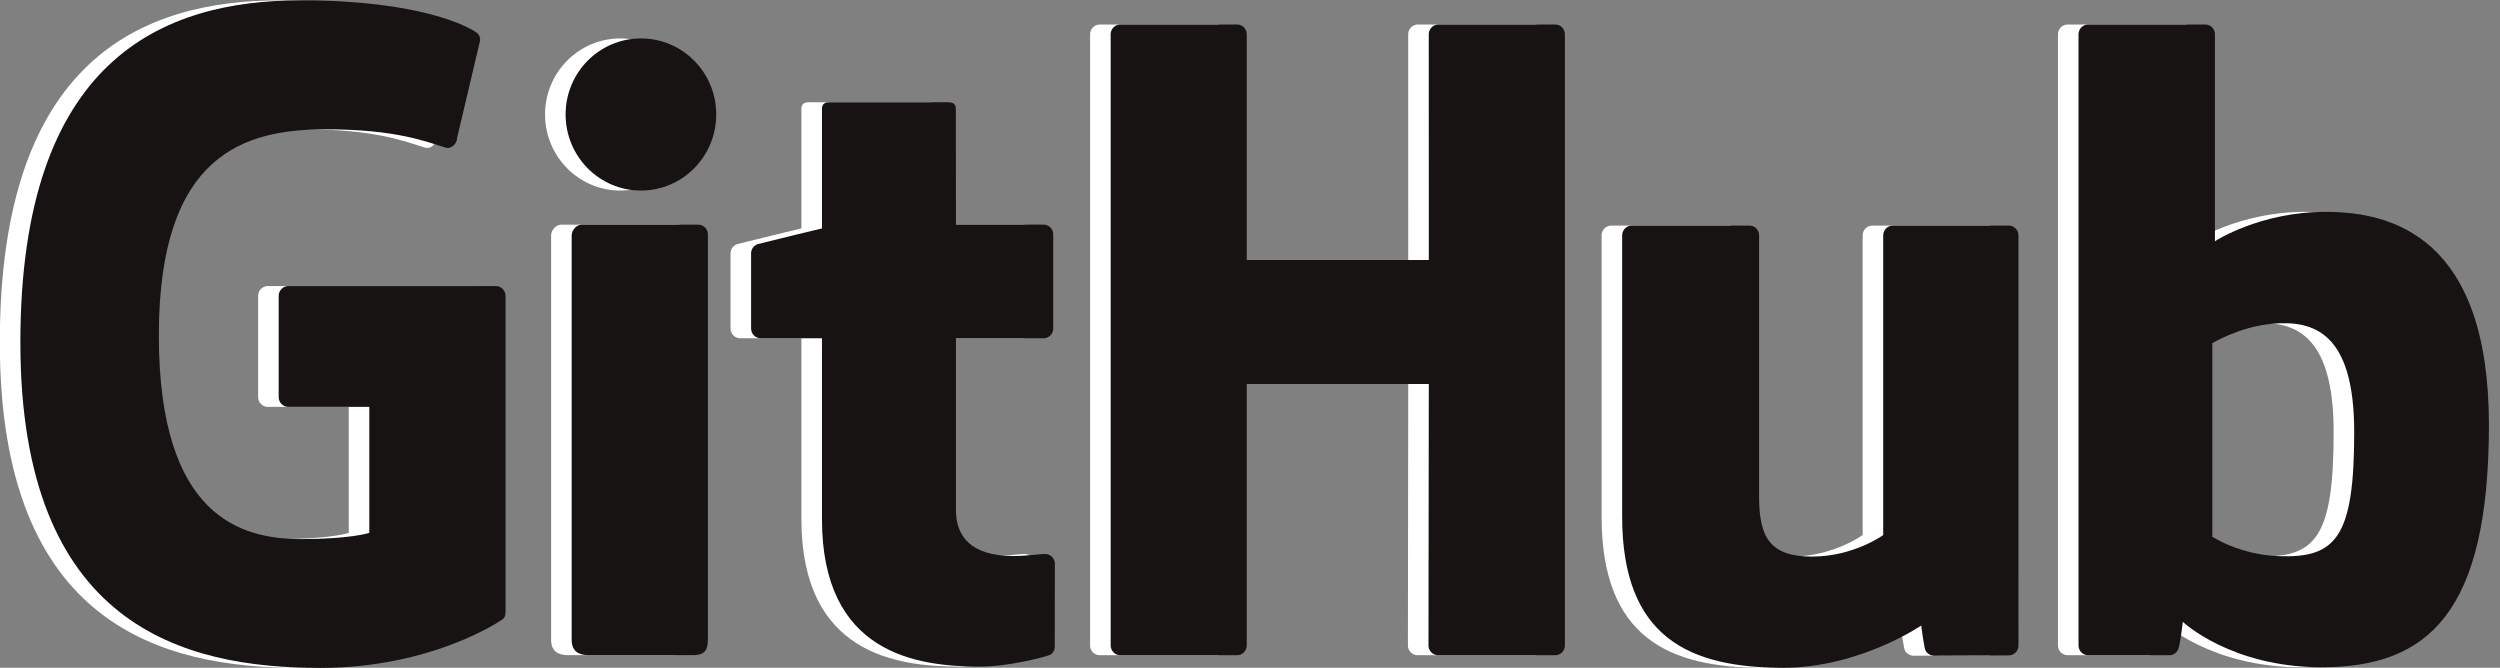 <?xml version="1.0" encoding="UTF-8" standalone="no"?>
<!-- Created with Inkscape (http://www.inkscape.org/) -->

<svg
   xmlns:dc="http://purl.org/dc/elements/1.1/"
   xmlns:cc="http://creativecommons.org/ns#"
   xmlns:rdf="http://www.w3.org/1999/02/22-rdf-syntax-ns#"
   xmlns:svg="http://www.w3.org/2000/svg"
   xmlns="http://www.w3.org/2000/svg"
   xmlns:sodipodi="http://sodipodi.sourceforge.net/DTD/sodipodi-0.dtd"
   xmlns:inkscape="http://www.inkscape.org/namespaces/inkscape"
   version="1.1"
   id="svg3718"
   xml:space="preserve"
   width="486.245"
   height="129.876"
   viewBox="0 0 486.245 129.876"
   sodipodi:docname="github.svg"
   inkscape:version="0.92.2 (5c3e80d, 2017-08-06)"><rect x="0" y="0" width="486.245" height="129.876" fill="#808080" stroke="none"/><defs
     id="defs3722" /><sodipodi:namedview
     pagecolor="#ffffff"
     bordercolor="#666666"
     borderopacity="1"
     objecttolerance="10"
     gridtolerance="10"
     guidetolerance="10"
     inkscape:pageopacity="0"
     inkscape:pageshadow="2"
     inkscape:window-width="1366"
     inkscape:window-height="704"
     id="namedview3720"
     showgrid="false"
     inkscape:zoom="0.93123522"
     inkscape:cx="300.53266"
     inkscape:cy="44.428381"
     inkscape:window-x="0"
     inkscape:window-y="27"
     inkscape:window-maximized="1"
     inkscape:current-layer="g3726"
     fit-margin-top="0"
     fit-margin-left="0"
     fit-margin-right="0"
     fit-margin-bottom="0" /><g
     id="g3726"
     inkscape:groupmode="layer"
     inkscape:label="ink_ext_XXXXXX"
     transform="matrix(1.333,0,0,-1.333,-143.877,256.939)"><path
       inkscape:connector-curvature="0"
       id="path3732"
       style="fill:#ffffff;fill-opacity:1;fill-rule:nonzero;stroke:none;stroke-width:0.1"
       d="m 177.281,151.013 h -30.267 c -0.781,0 -1.414,-0.634 -1.414,-1.415 V 134.8 c 0,-0.781 0.633,-1.417 1.414,-1.417 h 11.807 v -18.385 c 0,0 -2.651,-0.904 -9.981,-0.904 -8.647,0 -20.727,3.16 -20.727,29.723 0,26.57 12.579,30.065 24.388,30.065 10.223,0 14.626,-1.799 17.429,-2.667 0.881,-0.27 1.695,0.607 1.695,1.389 l 3.376,14.297 c 0,0.367 -0.124,0.806 -0.54,1.105 -1.138,0.812 -8.081,4.697 -25.621,4.697 -20.205,0 -40.932,-8.596 -40.932,-49.922 0,-41.326 23.73,-47.484 43.727,-47.484 16.557,0 26.601,7.075 26.601,7.075 0.414,0.229 0.459,0.808 0.459,1.072 v 46.154 c 0,0.781 -0.633,1.415 -1.414,1.415" /><path
       inkscape:connector-curvature="0"
       id="path3734"
       style="fill:#ffffff;fill-opacity:1;fill-rule:nonzero;stroke:none;stroke-width:0.1"
       d="m 333.265,187.751 c 0,0.788 -0.624,1.423 -1.406,1.423 h -17.042 c -0.778,0 -1.411,-0.635 -1.411,-1.423 0,-0.003 0.005,-32.934 0.005,-32.934 h -26.565 v 32.934 c 0,0.788 -0.626,1.423 -1.406,1.423 h -17.041 c -0.775,0 -1.408,-0.635 -1.408,-1.423 V 98.574 c 0,-0.787 0.633,-1.426 1.408,-1.426 h 17.041 c 0.78,0 1.406,0.639 1.406,1.426 v 38.145 h 26.565 c 0,0 -0.047,-38.142 -0.047,-38.145 0,-0.787 0.632,-1.426 1.412,-1.426 h 17.082 c 0.781,0 1.405,0.639 1.407,1.426 v 89.177" /><path
       inkscape:connector-curvature="0"
       id="path3736"
       style="fill:#ffffff;fill-opacity:1;fill-rule:nonzero;stroke:none;stroke-width:0.1"
       d="m 209.44,176.05 c 0,6.136 -4.919,11.095 -10.989,11.095 -6.064,0 -10.988,-4.959 -10.988,-11.095 0,-6.131 4.924,-11.104 10.988,-11.104 6.07,0 10.989,4.973 10.989,11.104" /><path
       inkscape:connector-curvature="0"
       id="path3738"
       style="fill:#ffffff;fill-opacity:1;fill-rule:nonzero;stroke:none;stroke-width:0.1"
       d="m 208.222,117.386 c 0,2.285 0,41.164 0,41.164 0,0.782 -0.631,1.421 -1.41,1.421 h -16.989 c -0.779,0 -1.476,-0.804 -1.476,-1.585 0,0 0,-49.534 0,-58.977 0,-1.733 1.08,-2.249 2.477,-2.249 0,0 7.252,0 15.306,0 1.68,0 2.092,0.825 2.092,2.277 0,3.161 0,15.545 0,17.949" /><path
       inkscape:connector-curvature="0"
       id="path3740"
       style="fill:#ffffff;fill-opacity:1;fill-rule:nonzero;stroke:none;stroke-width:0.1"
       d="m 398.032,159.837 h -16.911 c -0.775,0 -1.407,-0.64 -1.407,-1.427 v -43.725 c 0,0 -4.297,-3.144 -10.395,-3.144 -6.097,0 -7.715,2.767 -7.715,8.737 0,5.979 0,38.132 0,38.132 0,0.787 -0.63,1.427 -1.407,1.427 h -17.164 c -0.774,0 -1.409,-0.64 -1.409,-1.427 0,0 0,-23.285 0,-41.018 0,-17.736 9.884,-22.075 23.481,-22.075 11.156,0 20.15,6.164 20.15,6.164 0,0 0.428,-3.249 0.622,-3.633 0.193,-0.384 0.698,-0.773 1.244,-0.773 l 10.919,0.049 c 0.774,0 1.409,0.64 1.409,1.424 l -0.006,59.862 c 0,0.787 -0.631,1.427 -1.411,1.427" /><path
       inkscape:connector-curvature="0"
       id="path3742"
       style="fill:#ffffff;fill-opacity:1;fill-rule:nonzero;stroke:none;stroke-width:0.1"
       d="m 437.584,111.595 c -5.866,0.178 -9.845,2.841 -9.845,2.841 v 28.24 c 0,0 3.925,2.406 8.741,2.836 6.09,0.546 11.958,-1.294 11.958,-15.822 0,-15.319 -2.648,-18.342 -10.854,-18.095 z m 6.67,50.245 c -9.605,0 -16.138,-4.285 -16.138,-4.285 v 30.196 c 0,0.788 -0.63,1.423 -1.406,1.423 h -17.091 c -0.777,0 -1.408,-0.635 -1.408,-1.423 V 98.574 c 0,-0.787 0.631,-1.426 1.41,-1.426 0.002,0 11.854,0 11.858,0 0.534,0 0.938,0.275 1.237,0.756 0.295,0.48 0.72,4.113 0.72,4.113 0,0 6.988,-6.623 20.217,-6.623 15.532,0 24.439,7.878 24.439,35.366 0,27.488 -14.226,31.08 -23.838,31.08" /><path
       inkscape:connector-curvature="0"
       id="path3744"
       style="fill:#ffffff;fill-opacity:1;fill-rule:nonzero;stroke:none;stroke-width:0.1"
       d="m 257.202,159.979 h -12.784 c 0,0 -0.019,16.884 -0.019,16.888 0,0.64 -0.33,0.959 -1.069,0.959 h -17.42 c -0.678,0 -1.041,-0.298 -1.041,-0.949 v -17.452 c 0,0 -8.73,-2.108 -9.321,-2.277 -0.587,-0.171 -1.02,-0.713 -1.02,-1.36 v -10.967 c 0,-0.789 0.63,-1.425 1.409,-1.425 h 8.932 c 0,0 0,-11.47 0,-26.384 0,-19.597 13.746,-21.522 23.021,-21.522 4.239,0 9.309,1.362 10.146,1.67 0.506,0.187 0.8,0.711 0.8,1.28 l 0.015,12.064 c 0,0.786 -0.665,1.424 -1.413,1.424 -0.746,0 -2.651,-0.304 -4.613,-0.304 -6.28,0 -8.407,2.92 -8.407,6.699 0,3.777 -0.001,25.073 -0.001,25.073 h 12.785 c 0.779,0 1.41,0.636 1.41,1.425 v 13.737 c 0,0.787 -0.631,1.421 -1.41,1.421" /><g
       id="g3782"
       transform="translate(3,-287.999)"><path
         d="m 177.281,439.013 h -30.267 c -0.781,0 -1.414,-0.634 -1.414,-1.416 V 422.8 c 0,-0.781 0.633,-1.417 1.414,-1.417 h 11.807 v -18.385 c 0,0 -2.651,-0.904 -9.981,-0.904 -8.647,0 -20.727,3.16 -20.727,29.724 0,26.568 12.579,30.064 24.388,30.064 10.223,0 14.626,-1.799 17.429,-2.666 0.881,-0.27 1.695,0.606 1.695,1.388 l 3.376,14.298 c 0,0.365 -0.124,0.806 -0.54,1.105 -1.138,0.811 -8.081,4.696 -25.621,4.696 -20.205,0 -40.932,-8.596 -40.932,-49.922 0,-41.326 23.73,-47.484 43.727,-47.484 16.557,0 26.601,7.075 26.601,7.075 0.414,0.229 0.459,0.807 0.459,1.073 v 46.152 c 0,0.782 -0.633,1.416 -1.414,1.416"
         style="fill:#161312;fill-opacity:1;fill-rule:nonzero;stroke:none;stroke-width:0.1"
         id="path3746"
         inkscape:connector-curvature="0" /><path
         d="m 333.265,475.752 c 0,0.787 -0.624,1.423 -1.406,1.423 h -17.042 c -0.778,0 -1.411,-0.636 -1.411,-1.423 0,-0.004 0.005,-32.935 0.005,-32.935 h -26.565 v 32.935 c 0,0.787 -0.626,1.423 -1.406,1.423 h -17.041 c -0.775,0 -1.408,-0.636 -1.408,-1.423 v -89.178 c 0,-0.787 0.633,-1.427 1.408,-1.427 h 17.041 c 0.78,0 1.406,0.64 1.406,1.427 v 38.144 h 26.565 c 0,0 -0.047,-38.141 -0.047,-38.144 0,-0.787 0.632,-1.427 1.412,-1.427 h 17.082 c 0.781,0 1.405,0.64 1.407,1.427 v 89.178"
         style="fill:#161312;fill-opacity:1;fill-rule:nonzero;stroke:none;stroke-width:0.1"
         id="path3748"
         inkscape:connector-curvature="0" /><path
         d="m 209.44,464.05 c 0,6.136 -4.919,11.095 -10.989,11.095 -6.064,0 -10.988,-4.959 -10.988,-11.095 0,-6.131 4.924,-11.103 10.988,-11.103 6.07,0 10.989,4.972 10.989,11.103"
         style="fill:#161312;fill-opacity:1;fill-rule:nonzero;stroke:none;stroke-width:0.1"
         id="path3750"
         inkscape:connector-curvature="0" /><path
         d="m 208.222,405.385 c 0,2.286 0,41.165 0,41.165 0,0.782 -0.631,1.421 -1.41,1.421 h -16.989 c -0.779,0 -1.476,-0.804 -1.476,-1.585 0,0 0,-49.535 0,-58.977 0,-1.733 1.08,-2.249 2.477,-2.249 0,0 7.252,0 15.306,0 1.68,0 2.092,0.825 2.092,2.277 0,3.161 0,15.545 0,17.948"
         style="fill:#161312;fill-opacity:1;fill-rule:nonzero;stroke:none;stroke-width:0.1"
         id="path3752"
         inkscape:connector-curvature="0" /><path
         d="m 398.032,447.837 h -16.911 c -0.775,0 -1.407,-0.64 -1.407,-1.426 v -43.727 c 0,0 -4.297,-3.143 -10.395,-3.143 -6.097,0 -7.715,2.767 -7.715,8.738 0,5.978 0,38.132 0,38.132 0,0.786 -0.63,1.426 -1.407,1.426 h -17.164 c -0.774,0 -1.409,-0.64 -1.409,-1.426 0,0 0,-23.286 0,-41.02 0,-17.735 9.884,-22.073 23.481,-22.073 11.156,0 20.15,6.162 20.15,6.162 0,0 0.428,-3.248 0.622,-3.633 0.193,-0.384 0.698,-0.772 1.244,-0.772 l 10.919,0.049 c 0.774,0 1.409,0.64 1.409,1.423 l -0.006,59.864 c 0,0.786 -0.631,1.426 -1.411,1.426"
         style="fill:#161312;fill-opacity:1;fill-rule:nonzero;stroke:none;stroke-width:0.1"
         id="path3754"
         inkscape:connector-curvature="0" /><path
         d="m 437.584,399.595 c -5.866,0.178 -9.845,2.84 -9.845,2.84 v 28.241 c 0,0 3.925,2.406 8.741,2.836 6.09,0.545 11.958,-1.294 11.958,-15.822 0,-15.319 -2.648,-18.343 -10.854,-18.095 z m 6.67,50.245 c -9.605,0 -16.138,-4.286 -16.138,-4.286 v 30.198 c 0,0.787 -0.63,1.423 -1.406,1.423 h -17.091 c -0.777,0 -1.408,-0.636 -1.408,-1.423 v -89.178 c 0,-0.787 0.631,-1.427 1.41,-1.427 0.002,0 11.854,0 11.858,0 0.534,0 0.938,0.275 1.237,0.757 0.295,0.48 0.72,4.112 0.72,4.112 0,0 6.988,-6.622 20.217,-6.622 15.532,0 24.439,7.877 24.439,35.365 0,27.489 -14.226,31.081 -23.838,31.081"
         style="fill:#161312;fill-opacity:1;fill-rule:nonzero;stroke:none;stroke-width:0.1"
         id="path3756"
         inkscape:connector-curvature="0" /><path
         d="m 257.202,447.979 h -12.784 c 0,0 -0.019,16.885 -0.019,16.888 0,0.64 -0.33,0.959 -1.069,0.959 h -17.42 c -0.678,0 -1.041,-0.298 -1.041,-0.949 v -17.452 c 0,0 -8.73,-2.107 -9.321,-2.278 -0.587,-0.17 -1.02,-0.712 -1.02,-1.359 v -10.967 c 0,-0.789 0.63,-1.425 1.409,-1.425 h 8.932 c 0,0 0,-11.471 0,-26.384 0,-19.597 13.746,-21.522 23.021,-21.522 4.239,0 9.309,1.361 10.146,1.67 0.506,0.186 0.8,0.711 0.8,1.279 l 0.015,12.065 c 0,0.786 -0.665,1.423 -1.413,1.423 -0.746,0 -2.651,-0.303 -4.613,-0.303 -6.28,0 -8.407,2.919 -8.407,6.699 0,3.776 -0.001,25.073 -0.001,25.073 h 12.785 c 0.779,0 1.41,0.636 1.41,1.425 v 13.737 c 0,0.787 -0.631,1.421 -1.41,1.421"
         style="fill:#161312;fill-opacity:1;fill-rule:nonzero;stroke:none;stroke-width:0.1"
         id="path3758"
         inkscape:connector-curvature="0" /></g></g></svg>